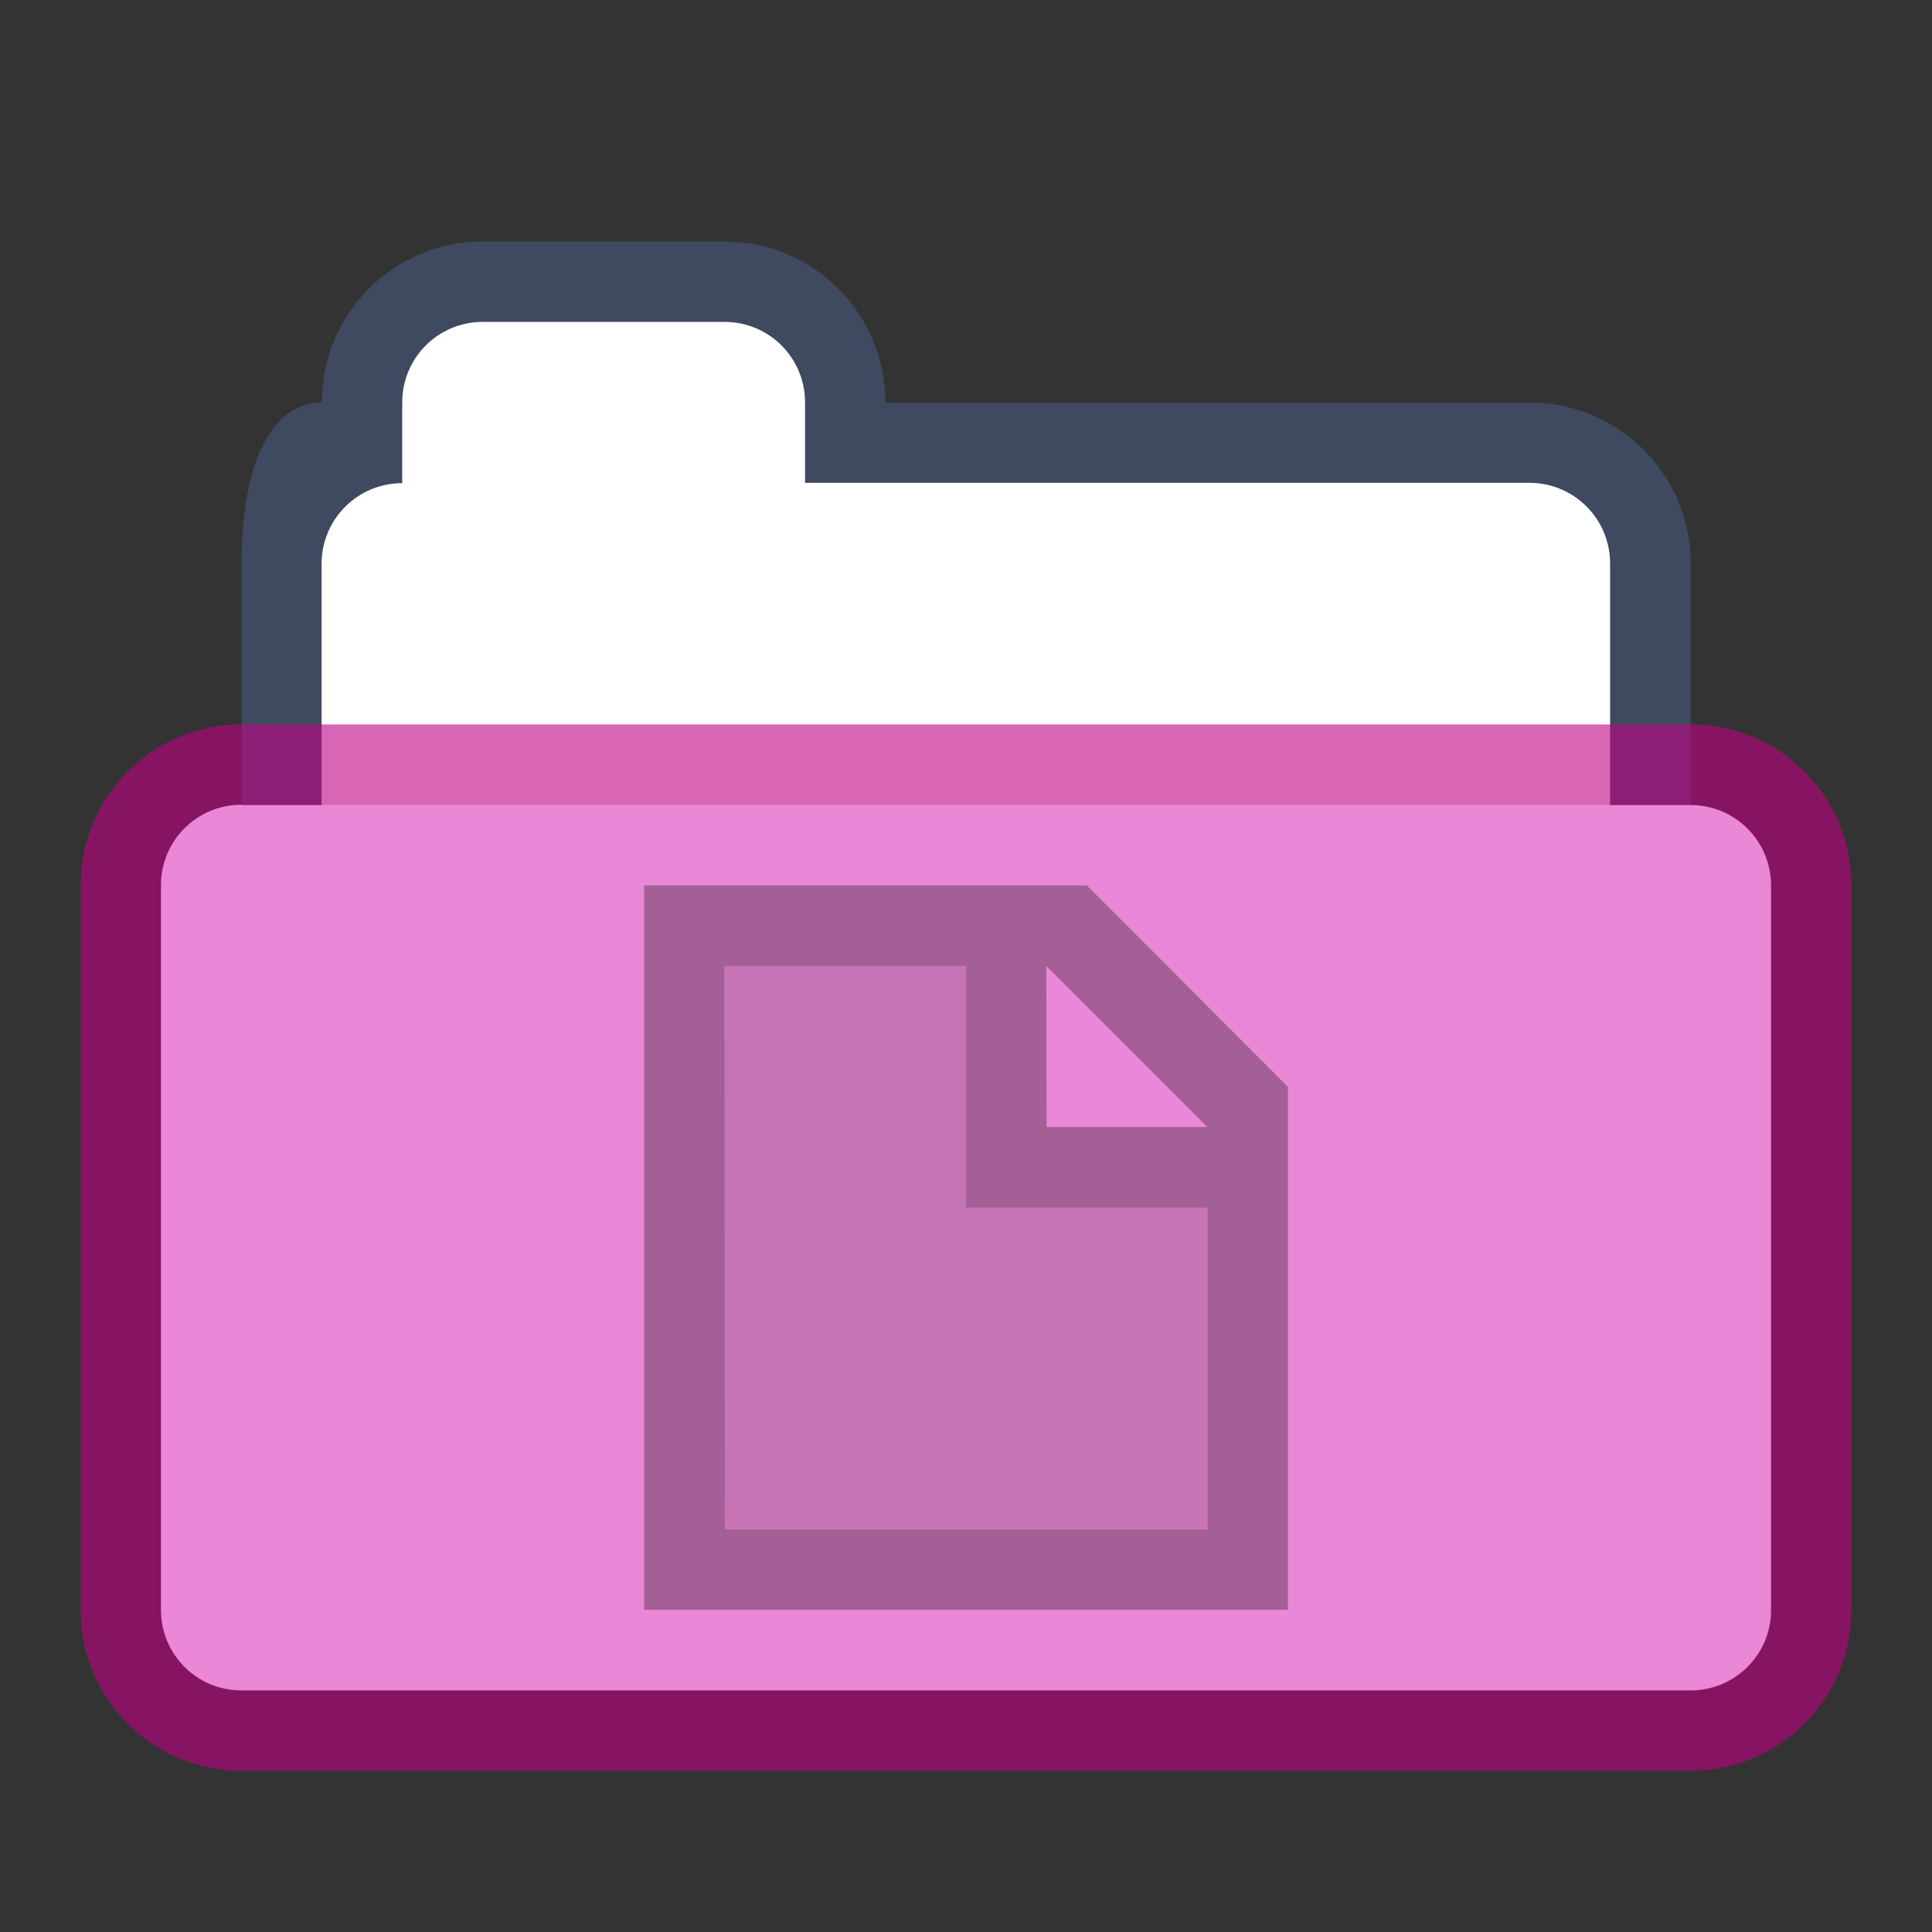 <?xml version="1.0" encoding="UTF-8" standalone="no"?>
<!-- Created with Inkscape (http://www.inkscape.org/) -->

<svg
   width="24"
   height="24"
   viewBox="0 0 6.35 6.35"
   version="1.1"
   id="svg2469"
   inkscape:version="1.1.2 (0a00cf5339, 2022-02-04, custom)"
   sodipodi:docname="folder-default-documents-open.svg"
   xmlns:inkscape="http://www.inkscape.org/namespaces/inkscape"
   xmlns:sodipodi="http://sodipodi.sourceforge.net/DTD/sodipodi-0.dtd"
   xmlns="http://www.w3.org/2000/svg"
   xmlns:svg="http://www.w3.org/2000/svg">
  <rect x="0" y="0" width="6.35" height="6.35" fill="#333333" stroke="none"/>
  <sodipodi:namedview
     id="namedview2471"
     pagecolor="#ffffff"
     bordercolor="#666666"
     borderopacity="1.0"
     inkscape:pageshadow="2"
     inkscape:pageopacity="0.0"
     inkscape:pagecheckerboard="0"
     inkscape:document-units="px"
     showgrid="false"
     units="px"
     inkscape:zoom="13.19397"
     inkscape:cx="8.4887263"
     inkscape:cy="18.644881"
     inkscape:window-width="1920"
     inkscape:window-height="1020"
     inkscape:window-x="0"
     inkscape:window-y="0"
     inkscape:window-maximized="1"
     inkscape:current-layer="svg2469"
     showguides="true" />
  <defs
     id="defs2466" />
  <path
     id="rect3166"
     style="opacity:0.45;fill:#4f6698;fill-opacity:1;stroke-width:0.265;stroke-linejoin:round"
     d="M 1.574,0.794 C 1.287,0.801 1.058,1.034 1.058,1.323 0.912,1.323 0.794,1.484 0.794,1.852 v 1.587 c 0,0.147 0.118,0.265 0.265,0.265 h 4.233 c 0.147,0 0.265,-0.118 0.265,-0.265 v -1.587 c 0,-0.292 -0.237,-0.529 -0.529,-0.529 H 2.91 c 0,-0.293 -0.236,-0.529 -0.529,-0.529 H 1.587 c -0.005,0 -0.009,-1.1456e-4 -0.014,0 z"
     sodipodi:nodetypes="scssssssscsss" />
  <path
     id="rect3604"
     style="fill:#ffffff;fill-opacity:1;stroke-width:0.265;stroke-linejoin:round"
     d="m 1.587,1.058 c -0.147,0 -0.265,0.118 -0.265,0.265 v 0.265 c -0.146,0 -0.265,0.118 -0.265,0.265 V 3.175 H 5.292 V 1.852 c 0,-0.146 -0.118,-0.265 -0.265,-0.265 h -2.381 V 1.323 c 0,-0.147 -0.118,-0.265 -0.265,-0.265 z" />
  <path
     id="rect2552"
     style="opacity:0.6;fill:#c00084;stroke-width:0.322;stroke-linejoin:round"
     d="M 0.794,2.381 H 5.556 c 0.293,0 0.529,0.236 0.529,0.529 v 2.381 c 0,0.293 -0.236,0.529 -0.529,0.529 H 0.794 c -0.293,0 -0.529,-0.236 -0.529,-0.529 v -2.381 c 0,-0.293 0.236,-0.529 0.529,-0.529 z"
     sodipodi:nodetypes="sssssssss" />
  <path
     id="rect2686"
     style="fill:#ea88d7;stroke-width:0.229;stroke-linejoin:round"
     d="M 0.794,2.646 H 5.556 c 0.147,0 0.265,0.118 0.265,0.265 v 2.381 C 5.821,5.438 5.703,5.556 5.556,5.556 H 0.794 c -0.147,0 -0.265,-0.118 -0.265,-0.265 v -2.381 c 0,-0.147 0.118,-0.265 0.265,-0.265 z"
     sodipodi:nodetypes="sssssssss" />
  <path
     id="rect2669"
     style="opacity:0.3;fill:#000000;stroke-width:0.251;stroke-linejoin:round"
     d="m 2.117,2.91 v 2.381 H 4.233 V 3.572 L 3.572,2.91 Z M 2.381,3.175 h 0.794 v 0.794 h 0.794 v 1.058 h -1.587 z m 1.058,0 0.529,0.529 H 3.44 Z"
     sodipodi:nodetypes="ccccccccccccccccc" />
  <path
     id="rect2773"
     style="opacity:0.15;fill:#000000;stroke-width:0.265;stroke-linejoin:round"
     d="M 2.381,3.175 H 3.175 V 3.969 H 3.969 V 5.027 H 2.381 Z"
     sodipodi:nodetypes="ccccccc" />
</svg>
